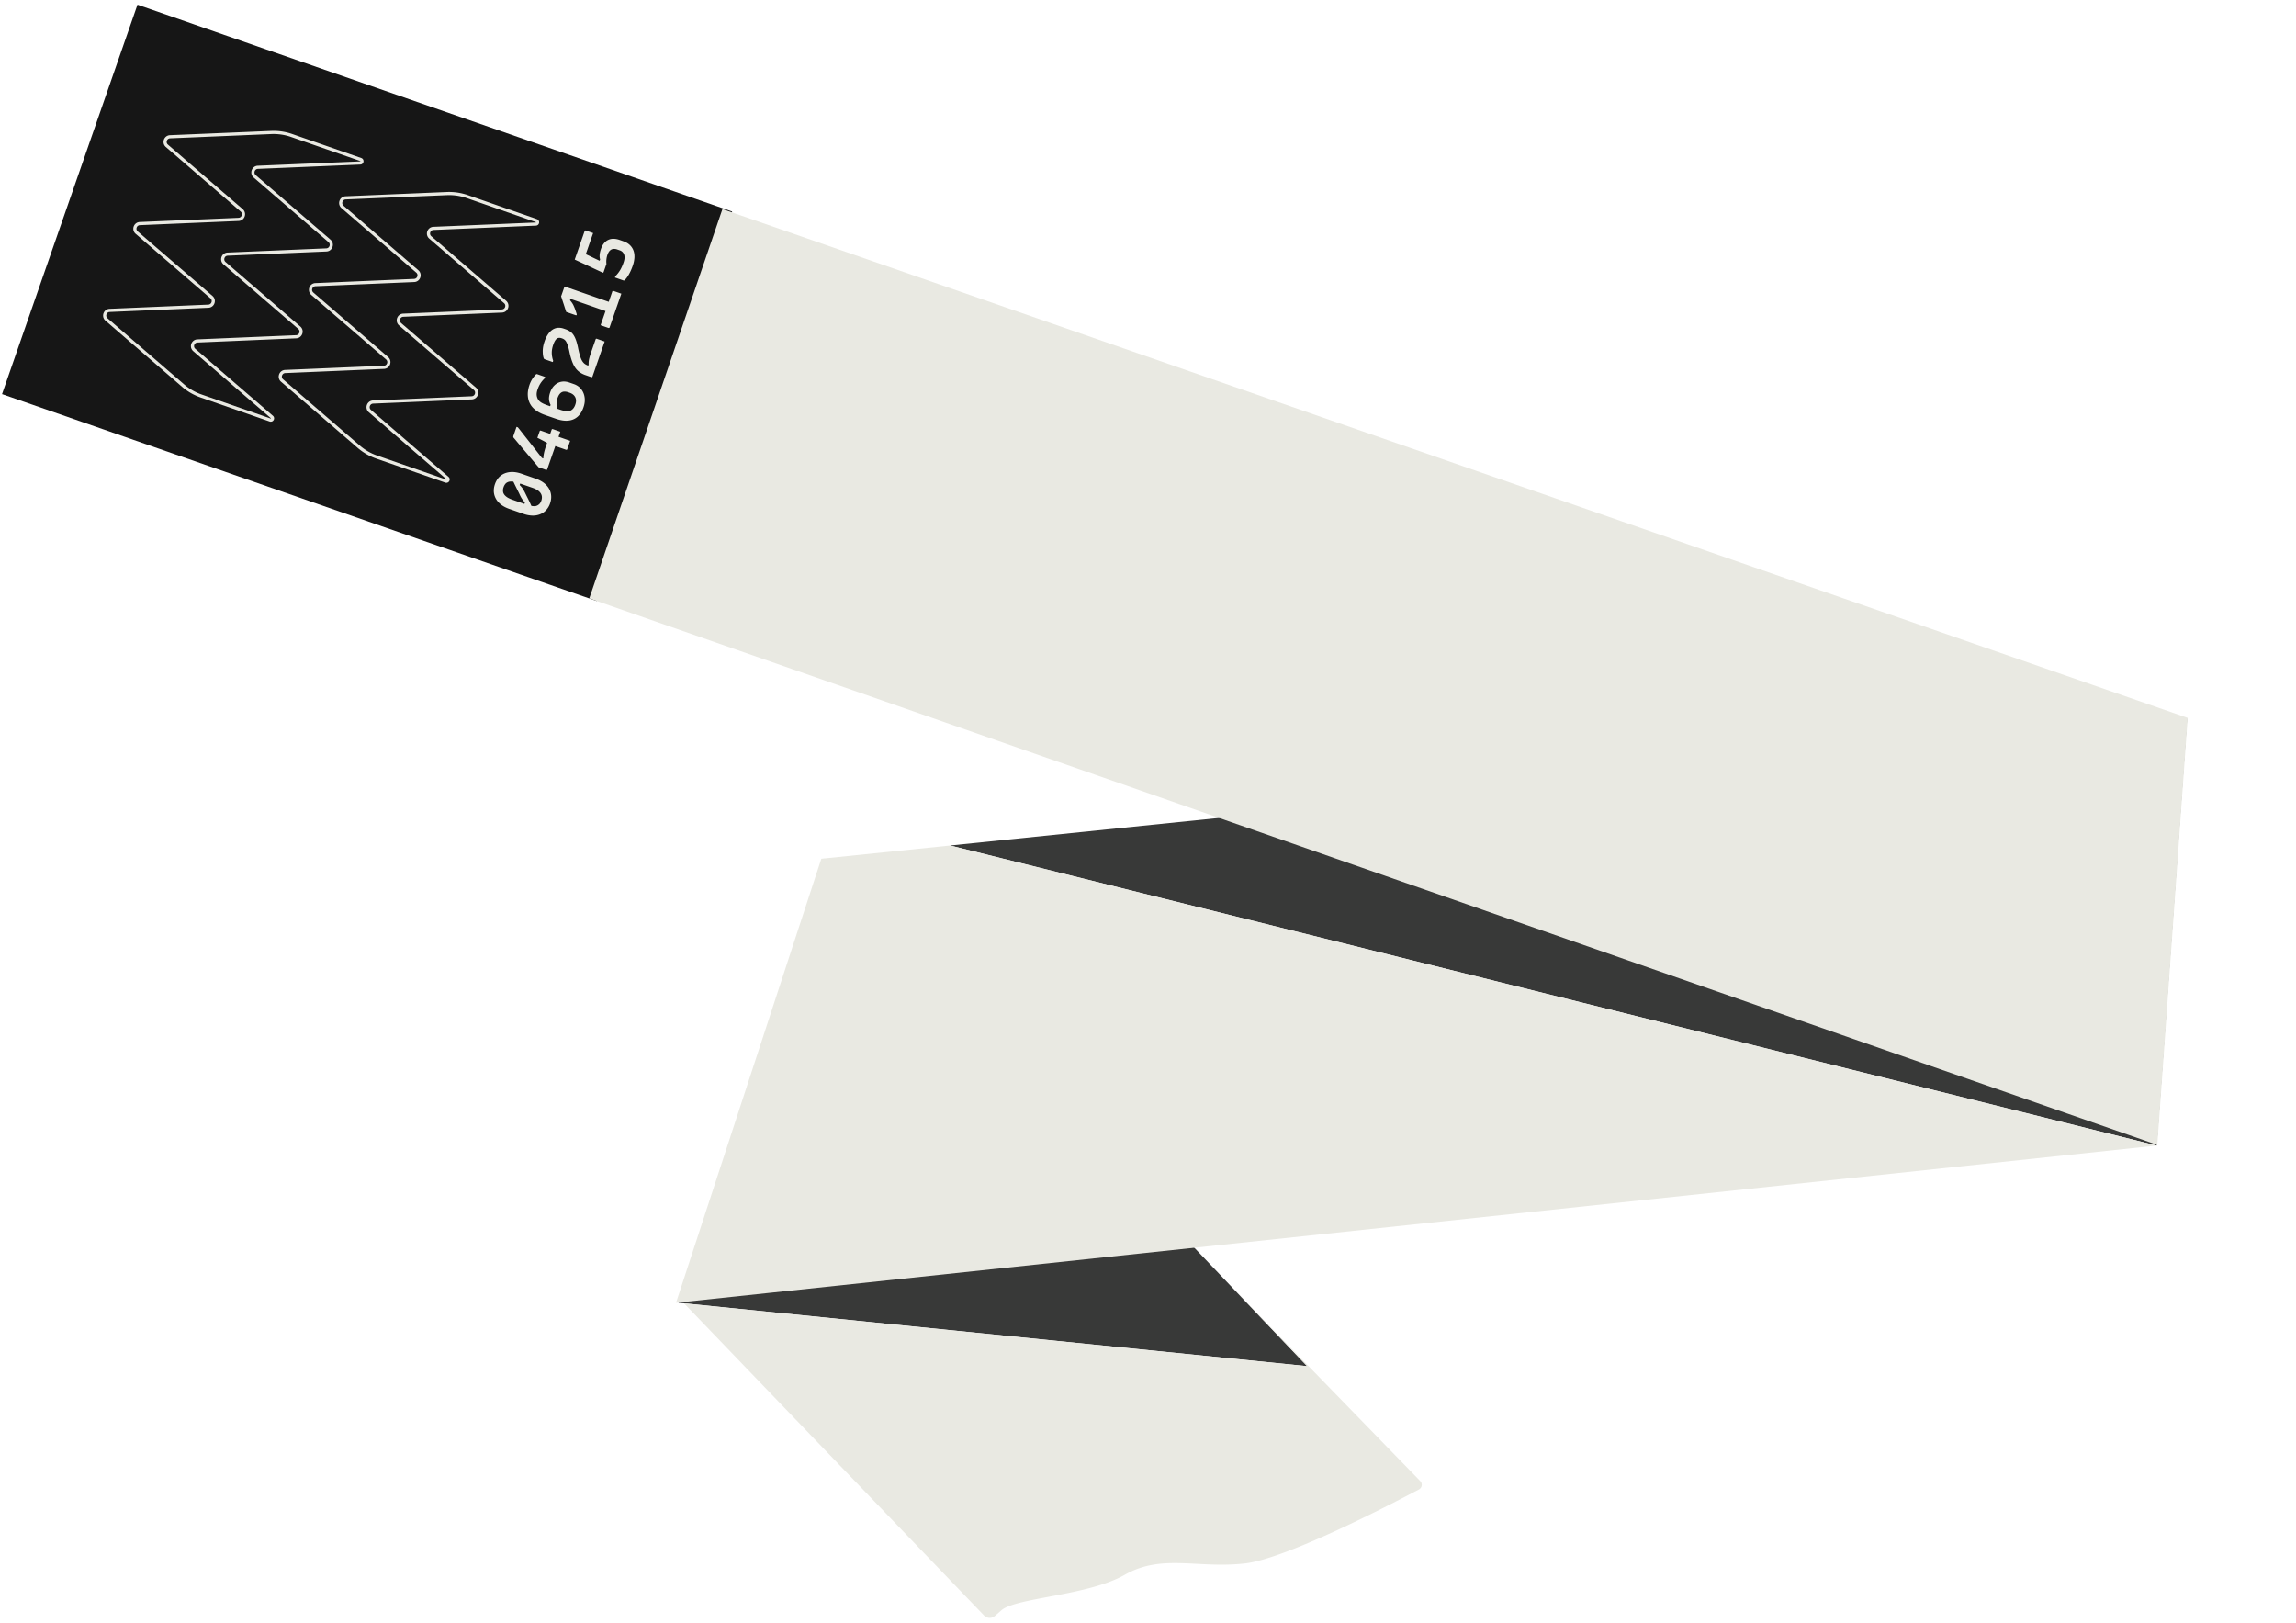 <svg xmlns="http://www.w3.org/2000/svg" width="358" height="253" fill="none" viewBox="0 0 358 253">
  <path
    fill="#161616"
    d="M93.04 93.7.317 61.444 21.438.728l92.724 32.256L93.041 93.7Z"
  />
  <path
    stroke="#E9E9E2"
    stroke-miterlimit="10"
    stroke-width=".491"
    d="m69.677 30.176-15.784.668c-.727.03-1.04.935-.49 1.41l11.662 10.062c.55.474.235 1.378-.491 1.41l-15.39.653c-.726.031-1.041.935-.49 1.41l11.662 10.063c.55.475.237 1.379-.49 1.41l-15.393.655c-.726.032-1.04.935-.49 1.41l11.96 10.325a8.552 8.552 0 0 0 2.778 1.603l10.783 3.75c.287.101.501-.27.27-.468L57.673 64.089c-.55-.475-.236-1.378.492-1.41l15.391-.655c.727-.032 1.041-.935.491-1.41L62.383 50.551c-.55-.475-.236-1.379.49-1.41l15.39-.653c.728-.032 1.042-.935.491-1.41L67.093 37.016c-.552-.475-.237-1.379.49-1.41l15.967-.675c.305-.013.368-.436.08-.536l-10.783-3.751a8.563 8.563 0 0 0-3.17-.468Z"
  />
  <path
    stroke="#E9E9E2"
    stroke-miterlimit="10"
    stroke-width=".491"
    d="m28.564 60.129-11.96-10.325c-.551-.475-.236-1.38.49-1.41l15.393-.656c.726-.031 1.041-.935.49-1.41L21.314 36.266c-.55-.474-.236-1.378.49-1.41l15.391-.653c.727-.031 1.041-.935.49-1.41L26.024 22.73c-.55-.475-.236-1.38.491-1.41l15.784-.667a8.55 8.55 0 0 1 3.17.467l10.783 3.751c.287.1.225.524-.079.537l-15.968.674c-.727.031-1.041.935-.49 1.41l11.66 10.062c.552.475.237 1.38-.49 1.41l-15.39.654c-.725.031-1.04.935-.49 1.41L46.666 51.09c.551.474.237 1.379-.489 1.41l-15.393.655c-.727.031-1.04.935-.49 1.41l12.102 10.447c.23.2.016.57-.272.47L31.342 61.73a8.543 8.543 0 0 1-2.778-1.602Z"
  />
  <path
    fill="#E9E9E2"
    d="m79.852 74.674 1.37.398-.274.79-.119-.406c.164.127.305.258.424.395a3.5 3.5 0 0 1 .322.438c.099.156.198.338.299.547.141.291.28.572.416.841.137.269.268.54.394.814.127.275.258.565.394.873l-1.459-.377.297-.849.149.393a4.876 4.876 0 0 1-.41-.41 3.427 3.427 0 0 1-.335-.462 5.815 5.815 0 0 1-.343-.68c-.195-.389-.384-.77-.567-1.14-.184-.373-.368-.761-.558-1.165Zm-1.332 1.281a1.403 1.403 0 0 0-.067.772c.053.235.197.452.432.65.235.2.576.377 1.025.534l2.209.768c.2.07.395.124.581.163.185.039.351.062.497.068.145.008.269 0 .373-.026a1.18 1.18 0 0 0 .501-.28c.143-.134.255-.317.335-.55.096-.278.116-.54.058-.786s-.2-.472-.428-.677c-.228-.205-.563-.384-1.004-.538l-2.243-.78a3.716 3.716 0 0 0-.669-.173 2.564 2.564 0 0 0-.536-.031 1.08 1.08 0 0 0-.412.097.934.934 0 0 0-.39.294 1.698 1.698 0 0 0-.262.495Zm-1.343-.48c.192-.55.485-.984.881-1.302.398-.317.877-.506 1.436-.569.56-.06 1.169.023 1.827.252l2.207.768c.666.231 1.2.547 1.6.947.4.4.651.85.758 1.351.11.503.068 1.025-.12 1.567a2.935 2.935 0 0 1-.607 1.033 2.578 2.578 0 0 1-.943.649 3.013 3.013 0 0 1-1.198.208 4.509 4.509 0 0 1-1.397-.271l-2.207-.768c-.674-.234-1.21-.551-1.605-.949a2.717 2.717 0 0 1-.756-1.35c-.106-.501-.065-1.024.124-1.566ZM83.79 68.254l.069-.197.11-.32.112-.32c.034-.1.057-.166.069-.197a.115.115 0 0 1 .04-.063.273.273 0 0 1 .056-.027.115.115 0 0 1 .075.007l3.43 1.192c.053.02.133.047.242.086a46.81 46.81 0 0 1 .703.244l.204.07c-.009.024-.027.08-.06.169l-.106.308-.123.354-.11.313-.059.169a.133.133 0 0 1-.066.081.134.134 0 0 1-.105.003L87.91 70l-.646-.224-.737-.256c-.248-.087-.463-.162-.645-.224l-.354-.124-.455-.25a29.83 29.83 0 0 0-.51-.274 22.598 22.598 0 0 0-.775-.394Zm-3.738-.297.064-.186.116-.331c.044-.128.089-.254.13-.378a60.143 60.143 0 0 0 .178-.511l.208.073c.256.315.512.636.768.963.254.328.514.658.78.995.266.335.534.675.803 1.022l.824 1.054c.28.358.568.724.864 1.095l-.662-.49.905.314-.303.233a4.003 4.003 0 0 1 .026-.785c.035-.248.087-.507.161-.778.072-.27.166-.572.282-.905l.82-2.358a.13.13 0 0 1 .042-.064.218.218 0 0 1 .054-.026.127.127 0 0 1 .077.006l.157.056.272.094.308.107.28.097c.08.029.132.047.156.054l-2.042 5.868a.127.127 0 0 1-.039.058.142.142 0 0 1-.062.03.132.132 0 0 1-.07-.004l-1.173-.409-.656-.775-.668-.792-.762-.903c-.257-.306-.505-.602-.746-.884-.24-.284-.453-.538-.64-.764a20.195 20.195 0 0 0-.428-.507.21.21 0 0 1-.04-.092.374.374 0 0 1 .016-.177ZM82.549 60.034a4.35 4.35 0 0 1 .514-1.051c.202-.29.367-.491.502-.6a.172.172 0 0 1 .092-.06.265.265 0 0 1 .13.02c.024.007.076.026.158.054l.278.097.326.113c.111.04.208.073.29.101l.169.058-.074.21c-.258.248-.478.51-.655.781a4.322 4.322 0 0 0-.451.943c-.106.303-.156.57-.15.802.005.232.06.453.16.661.112.23.287.421.525.574.237.152.538.291.903.418l2.01.699c.27.094.515.162.73.203.216.04.404.053.566.04.16-.014.302-.047.425-.1.16-.084.296-.198.412-.345.116-.146.214-.33.292-.557.156-.449.154-.835-.005-1.16-.161-.325-.451-.56-.868-.706l-.187-.064a1.84 1.84 0 0 0-.58-.117.95.95 0 0 0-.424.08 1.06 1.06 0 0 0-.381.31c-.12.149-.228.355-.319.618-.108.31-.162.618-.159.928 0 .308.06.627.18.956l-1.27-.352.243-.697.071.468a2.165 2.165 0 0 1-.385-.968c-.05-.347.006-.749.164-1.206.162-.464.391-.839.69-1.12a2.081 2.081 0 0 1 1.037-.546c.391-.08.816-.04 1.274.118l.71.246c.463.162.84.426 1.129.79.29.367.469.795.535 1.288.07.492.007 1.014-.185 1.564-.216.62-.523 1.103-.92 1.45-.4.348-.883.549-1.447.604-.567.055-1.21-.043-1.931-.294l-1.685-.585c-.572-.2-1.043-.437-1.412-.714-.368-.275-.651-.575-.846-.9a2.91 2.91 0 0 1-.384-1.012c-.06-.35-.07-.699-.027-1.045.042-.346.12-.677.23-.995ZM84.908 53.227a4.67 4.67 0 0 1 .561-1.147c.216-.306.454-.54.714-.702.26-.162.534-.252.824-.273.29-.02.59.022.9.13l.278.097c.264.092.499.208.704.35.208.141.39.327.543.559.153.232.29.524.41.88.122.353.23.796.333 1.326.108.489.213.886.315 1.19.104.305.217.55.346.732.126.183.272.325.437.427.164.1.36.19.584.268l-.244.253.287-.825-.096.684c-.023-.234-.03-.448-.023-.64a3.18 3.18 0 0 1 .09-.633 8.37 8.37 0 0 1 .248-.832l.757-2.172a.132.132 0 0 1 .067-.081.132.132 0 0 1 .105-.002c.024.007.075.026.156.054a136.882 136.882 0 0 1 .623.216l.295.103.157.055a61.46 61.46 0 0 0-.114.33c-.073.206-.163.468-.274.786l-.365 1.05-.398 1.145-.366 1.05-.273.786c-.07.201-.108.31-.112.325a.148.148 0 0 1-.04.058.187.187 0 0 1-.057.033.134.134 0 0 1-.076-.007l-.917-.32a3.358 3.358 0 0 1-1.154-.655c-.312-.278-.573-.65-.782-1.119-.211-.468-.396-1.073-.554-1.814a8.927 8.927 0 0 0-.255-1.007 3.405 3.405 0 0 0-.263-.612 1.082 1.082 0 0 0-.29-.334 1.246 1.246 0 0 0-.328-.175l-.092-.032a1.031 1.031 0 0 0-.33-.062.746.746 0 0 0-.31.062c-.115.056-.228.163-.34.324-.112.162-.224.4-.335.717-.15.434-.224.852-.22 1.252.005.4.076.81.22 1.223l-.069.197-.169-.058-.297-.104-.342-.119-.29-.1-.157-.055a.241.241 0 0 1-.131-.111c-.11-.255-.169-.625-.174-1.11-.005-.483.09-1.004.283-1.561ZM93.646 50.703l.11-.32c.07-.197.159-.452.266-.761.109-.31.226-.647.35-1.01.129-.364.256-.729.381-1.093l.353-1.01.263-.756c.065-.194.103-.298.109-.313a.127.127 0 0 1 .068-.081.126.126 0 0 1 .103-.003c.032.01.105.036.221.077l.39.135.394.138c.12.041.196.068.226.08-.005.015-.04.119-.108.312l-.26.75-.353 1.01a720.13 720.13 0 0 1-.732 2.11l-.266.76c-.069.197-.105.304-.11.32a.104.104 0 0 1-.031.048.526.526 0 0 0-.037.033l-.055.006a.095.095 0 0 1-.05-.005c-.024-.007-.076-.026-.157-.053-.082-.03-.18-.064-.296-.103l-.338-.118-.284-.099a12.63 12.63 0 0 1-.157-.054Zm-6.158-4.5.068-.192c.032-.097.073-.21.119-.342l.135-.39.114-.326c.03-.088.049-.145.058-.167.011-.031.025-.053.041-.064a.19.19 0 0 1 .056-.026.118.118 0 0 1 .074.006l.419.146.988.343 1.33.463 1.47.511 1.369.477 1.052.366.506.176-.525 1.51-.266-.17a156.1 156.1 0 0 0-1.128-.392l-.336-.118-.668-.232c-.266-.093-.556-.193-.865-.302l-.925-.32-.854-.298-.656-.228-.32-.111.266-.09-.194.557-.116-.378c.176.191.322.365.437.523.115.157.21.316.284.476.074.16.153.346.235.558.062.177.113.333.158.465.044.133.076.234.096.306.017.072.022.123.01.154a.081.081 0 0 1-.032.04.119.119 0 0 1-.06.02.168.168 0 0 1-.066-.012l-1.476-.512-.2-.61c-.063-.2-.13-.404-.197-.61l-.147-.441c-.05-.157-.096-.305-.143-.448a5.607 5.607 0 0 0-.11-.318ZM89.613 40.469l.513-1.475.428.266c.113.048.245.109.393.181.148.074.338.165.569.27.234.108.485.228.76.363.275.134.54.262.8.382.258.12.484.232.683.336l-.355.123.267-.767.11.768a1.89 1.89 0 0 1-.29-.966c-.004-.336.068-.717.216-1.143.119-.341.27-.629.457-.863a1.831 1.831 0 0 1 1.491-.713c.3 0 .628.062.985.186l.568.198c.38.132.699.315.957.548.257.233.45.51.582.834.13.323.19.69.178 1.098a4.567 4.567 0 0 1-.272 1.344 8.41 8.41 0 0 1-.455 1.08 5.63 5.63 0 0 1-.46.763c-.148.2-.274.34-.379.416-.036.031-.065.044-.087.042a.525.525 0 0 1-.088-.025l-.163-.057-.309-.107-.359-.125-.307-.108-.165-.056.075-.21c.277-.275.517-.58.72-.913.204-.334.388-.737.55-1.21.176-.503.205-.916.088-1.239a1.064 1.064 0 0 0-.687-.662l-.384-.134a1.433 1.433 0 0 0-.622-.086.883.883 0 0 0-.518.256c-.157.15-.287.375-.393.678-.08.232-.132.47-.156.714-.024.243-.024.474.005.692l-.436 1.255a.167.167 0 0 1-.073.098c-.032.02-.074.016-.126-.011a9.567 9.567 0 0 0-.48-.232 84.441 84.441 0 0 1-.823-.384l-1.008-.474c-.354-.167-.705-.33-1.053-.49-.348-.16-.664-.307-.947-.441Zm0 0 .097-.279.224-.645.296-.848.319-.917c.106-.306.204-.592.297-.855.09-.263.166-.476.221-.639l.095-.267a.131.131 0 0 1 .065-.08.137.137 0 0 1 .105-.003l.151.052.267.093.308.108.268.093.157.054-.098.28-.223.644-.288.824a261.985 261.985 0 0 1-.527 1.517l-.117.337c-.073.21-.176.373-.308.491a.853.853 0 0 1-.447.217 1.038 1.038 0 0 1-.502-.052 15.686 15.686 0 0 1-.36-.125Z"
  />
  <path
    fill="#383938"
    d="m203.815 212.992-97.153-9.797-.861-.085.2-.599 3.069-9.391 19.387-59.238 64.486 67.697 10.872 11.413ZM341.017 112.034l-4.738 66.562-188.127-46.78 192.865-19.782Z"
  />
  <path
    fill="#E9E9E2"
    d="M336.274 178.597 105.408 203.11l22.655-69.228 20.085-2.065 188.126 46.78ZM336.374 178.496 91.882 93.291l20.763-60.697 228.465 79.331-4.736 66.571ZM221.249 232.214c-4.15 2.2-20.654 10.808-27.141 11.534-7.433.84-12.912-1.548-18.729 1.771-5.825 3.31-16.953 3.531-19.253 5.546l-.997.868a1.228 1.228 0 0 1-1.694-.071l-46.775-48.669 97.152 9.797-10.872-11.413 28.516 29.334a.828.828 0 0 1-.207 1.303Z"
  />
</svg>
